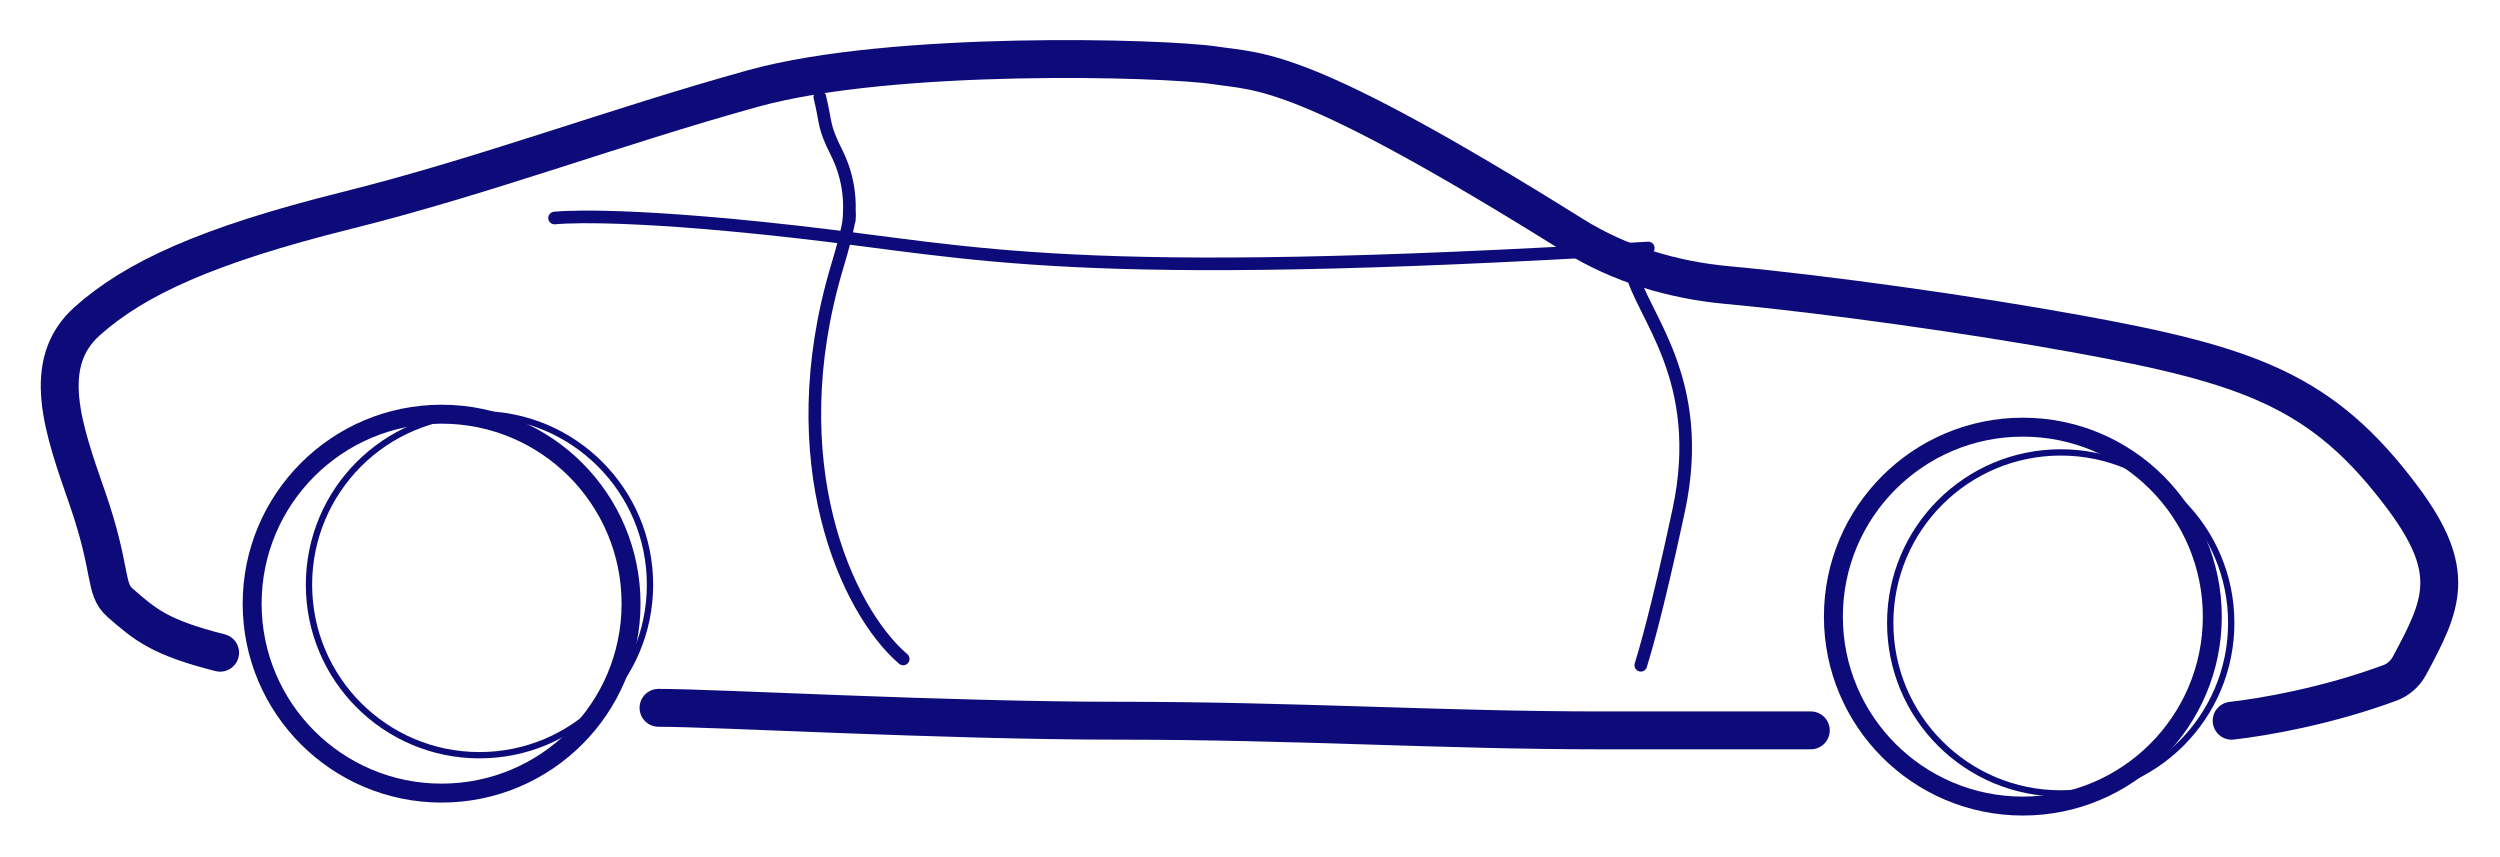 <svg width="499" height="171" viewBox="0 0 499 171" fill="none" xmlns="http://www.w3.org/2000/svg">
<g filter="url(#filter0_d)">
<path d="M139 137.5C150.518 137.5 195.829 140.074 231.062 140.074C266.295 140.074 295.607 142 327 142H369M453 140.074C459.347 139.354 471.902 137.212 484.604 132.516C486.274 131.899 487.642 130.67 488.487 129.103C495.082 116.873 498.158 110.329 487.177 95.605C471.196 74.177 456.584 69.113 422.036 62.832C401.358 59.072 372.3 54.962 352.302 53.115C341.477 52.115 330.809 48.937 321.591 43.175C267.344 9.271 259.436 10.681 250.033 9.257C239.87 7.718 185.666 6.179 157.886 13.874C130.106 21.569 104.438 31.326 76.658 38.252C48.879 45.178 34.463 51.846 24.978 60.311C15.492 68.776 20.17 81.781 24.978 95.605C30.02 110.101 28.318 113.716 31.5 116.5C36.542 120.912 39.437 123.445 51.5 126.5" stroke="#0D0B7A" stroke-width="7.563" stroke-linecap="round" class="svg-elem-1"></path>
</g>
<path d="M325.608 54.008C327.499 62.832 340.734 75.437 335.062 101.908C330.524 123.084 328.129 130.689 327.499 132.79" stroke="#0D0B7A" stroke-width="2.521" stroke-linecap="round" class="svg-elem-2"></path>
<path d="M163.633 19.345C165 25 164.244 24.988 167 30.5C170.5 37.5 169.306 43.398 169.5 44" stroke="#0D0B7A" stroke-width="2.521" stroke-linecap="round" class="svg-elem-3"></path>
<g filter="url(#filter1_d)">
<circle cx="411.323" cy="119.294" r="37.815" stroke="#0D0B7A" stroke-width="3.782" class="svg-elem-4"></circle>
</g>
<g filter="url(#filter2_d)">
<circle cx="411.323" cy="119.294" r="34.034" stroke="#0D0B7A" stroke-width="1.26" class="svg-elem-5"></circle>
</g>
<g filter="url(#filter3_d)">
<circle cx="95.706" cy="116.706" r="37.815" stroke="#0D0B7A" stroke-width="3.782" class="svg-elem-6"></circle>
</g>
<circle cx="95.706" cy="116.706" r="34.034" stroke="#0D0B7A" stroke-width="1.26" class="svg-elem-7"></circle>
<path d="M329 49.5C213.084 56.421 195.843 50.437 159.036 46.284C122.229 42.131 110.692 43.516 110.692 43.516" stroke="#0D0B7A" stroke-width="2.521" stroke-linecap="round" class="svg-elem-8"></path>
<path d="M180.28 131.529C168.923 121.812 155.52 92.093 167.052 53.378C169.41 45.476 169.667 43.167 169.5 42.5" stroke="#0D0B7A" stroke-width="2.521" stroke-linecap="round" class="svg-elem-9"></path>
<defs>
<filter id="filter0_d" x="0.575" y="0.437" width="497.646" height="156.689" filterUnits="userSpaceOnUse" color-interpolation-filters="sRGB">
<feFlood flood-opacity="0" result="BackgroundImageFix"></feFlood>
<feColorMatrix in="SourceAlpha" type="matrix" values="0 0 0 0 0 0 0 0 0 0 0 0 0 0 0 0 0 0 127 0"></feColorMatrix>
<feOffset dx="-7.563" dy="3.782"></feOffset>
<feGaussianBlur stdDeviation="3.782"></feGaussianBlur>
<feColorMatrix type="matrix" values="0 0 0 0 0 0 0 0 0 0 0 0 0 0 0 0 0 0 0.25 0"></feColorMatrix>
<feBlend mode="normal" in2="BackgroundImageFix" result="effect1_dropShadow"></feBlend>
<feBlend mode="normal" in="SourceGraphic" in2="effect1_dropShadow" result="shape"></feBlend>
</filter>
<filter id="filter1_d" x="356.491" y="75.807" width="94.538" height="94.538" filterUnits="userSpaceOnUse" color-interpolation-filters="sRGB">
<feFlood flood-opacity="0" result="BackgroundImageFix"></feFlood>
<feColorMatrix in="SourceAlpha" type="matrix" values="0 0 0 0 0 0 0 0 0 0 0 0 0 0 0 0 0 0 127 0"></feColorMatrix>
<feOffset dx="-7.563" dy="3.782"></feOffset>
<feGaussianBlur stdDeviation="3.782"></feGaussianBlur>
<feColorMatrix type="matrix" values="0 0 0 0 0 0 0 0 0 0 0 0 0 0 0 0 0 0 0.25 0"></feColorMatrix>
<feBlend mode="normal" in2="BackgroundImageFix" result="effect1_dropShadow"></feBlend>
<feBlend mode="normal" in="SourceGraphic" in2="effect1_dropShadow" result="shape"></feBlend>
</filter>
<filter id="filter2_d" x="371.617" y="84.63" width="79.412" height="79.412" filterUnits="userSpaceOnUse" color-interpolation-filters="sRGB">
<feFlood flood-opacity="0" result="BackgroundImageFix"></feFlood>
<feColorMatrix in="SourceAlpha" type="matrix" values="0 0 0 0 0 0 0 0 0 0 0 0 0 0 0 0 0 0 127 0"></feColorMatrix>
<feOffset dy="5.042"></feOffset>
<feGaussianBlur stdDeviation="2.521"></feGaussianBlur>
<feColorMatrix type="matrix" values="0 0 0 0 0 0 0 0 0 0 0 0 0 0 0 0 0 0 0.25 0"></feColorMatrix>
<feBlend mode="normal" in2="BackgroundImageFix" result="effect1_dropShadow"></feBlend>
<feBlend mode="normal" in="SourceGraphic" in2="effect1_dropShadow" result="shape"></feBlend>
</filter>
<filter id="filter3_d" x="40.874" y="73.219" width="94.538" height="94.538" filterUnits="userSpaceOnUse" color-interpolation-filters="sRGB">
<feFlood flood-opacity="0" result="BackgroundImageFix"></feFlood>
<feColorMatrix in="SourceAlpha" type="matrix" values="0 0 0 0 0 0 0 0 0 0 0 0 0 0 0 0 0 0 127 0"></feColorMatrix>
<feOffset dx="-7.563" dy="3.782"></feOffset>
<feGaussianBlur stdDeviation="3.782"></feGaussianBlur>
<feColorMatrix type="matrix" values="0 0 0 0 0 0 0 0 0 0 0 0 0 0 0 0 0 0 0.25 0"></feColorMatrix>
<feBlend mode="normal" in2="BackgroundImageFix" result="effect1_dropShadow"></feBlend>
<feBlend mode="normal" in="SourceGraphic" in2="effect1_dropShadow" result="shape"></feBlend>
</filter>
</defs>
</svg>
